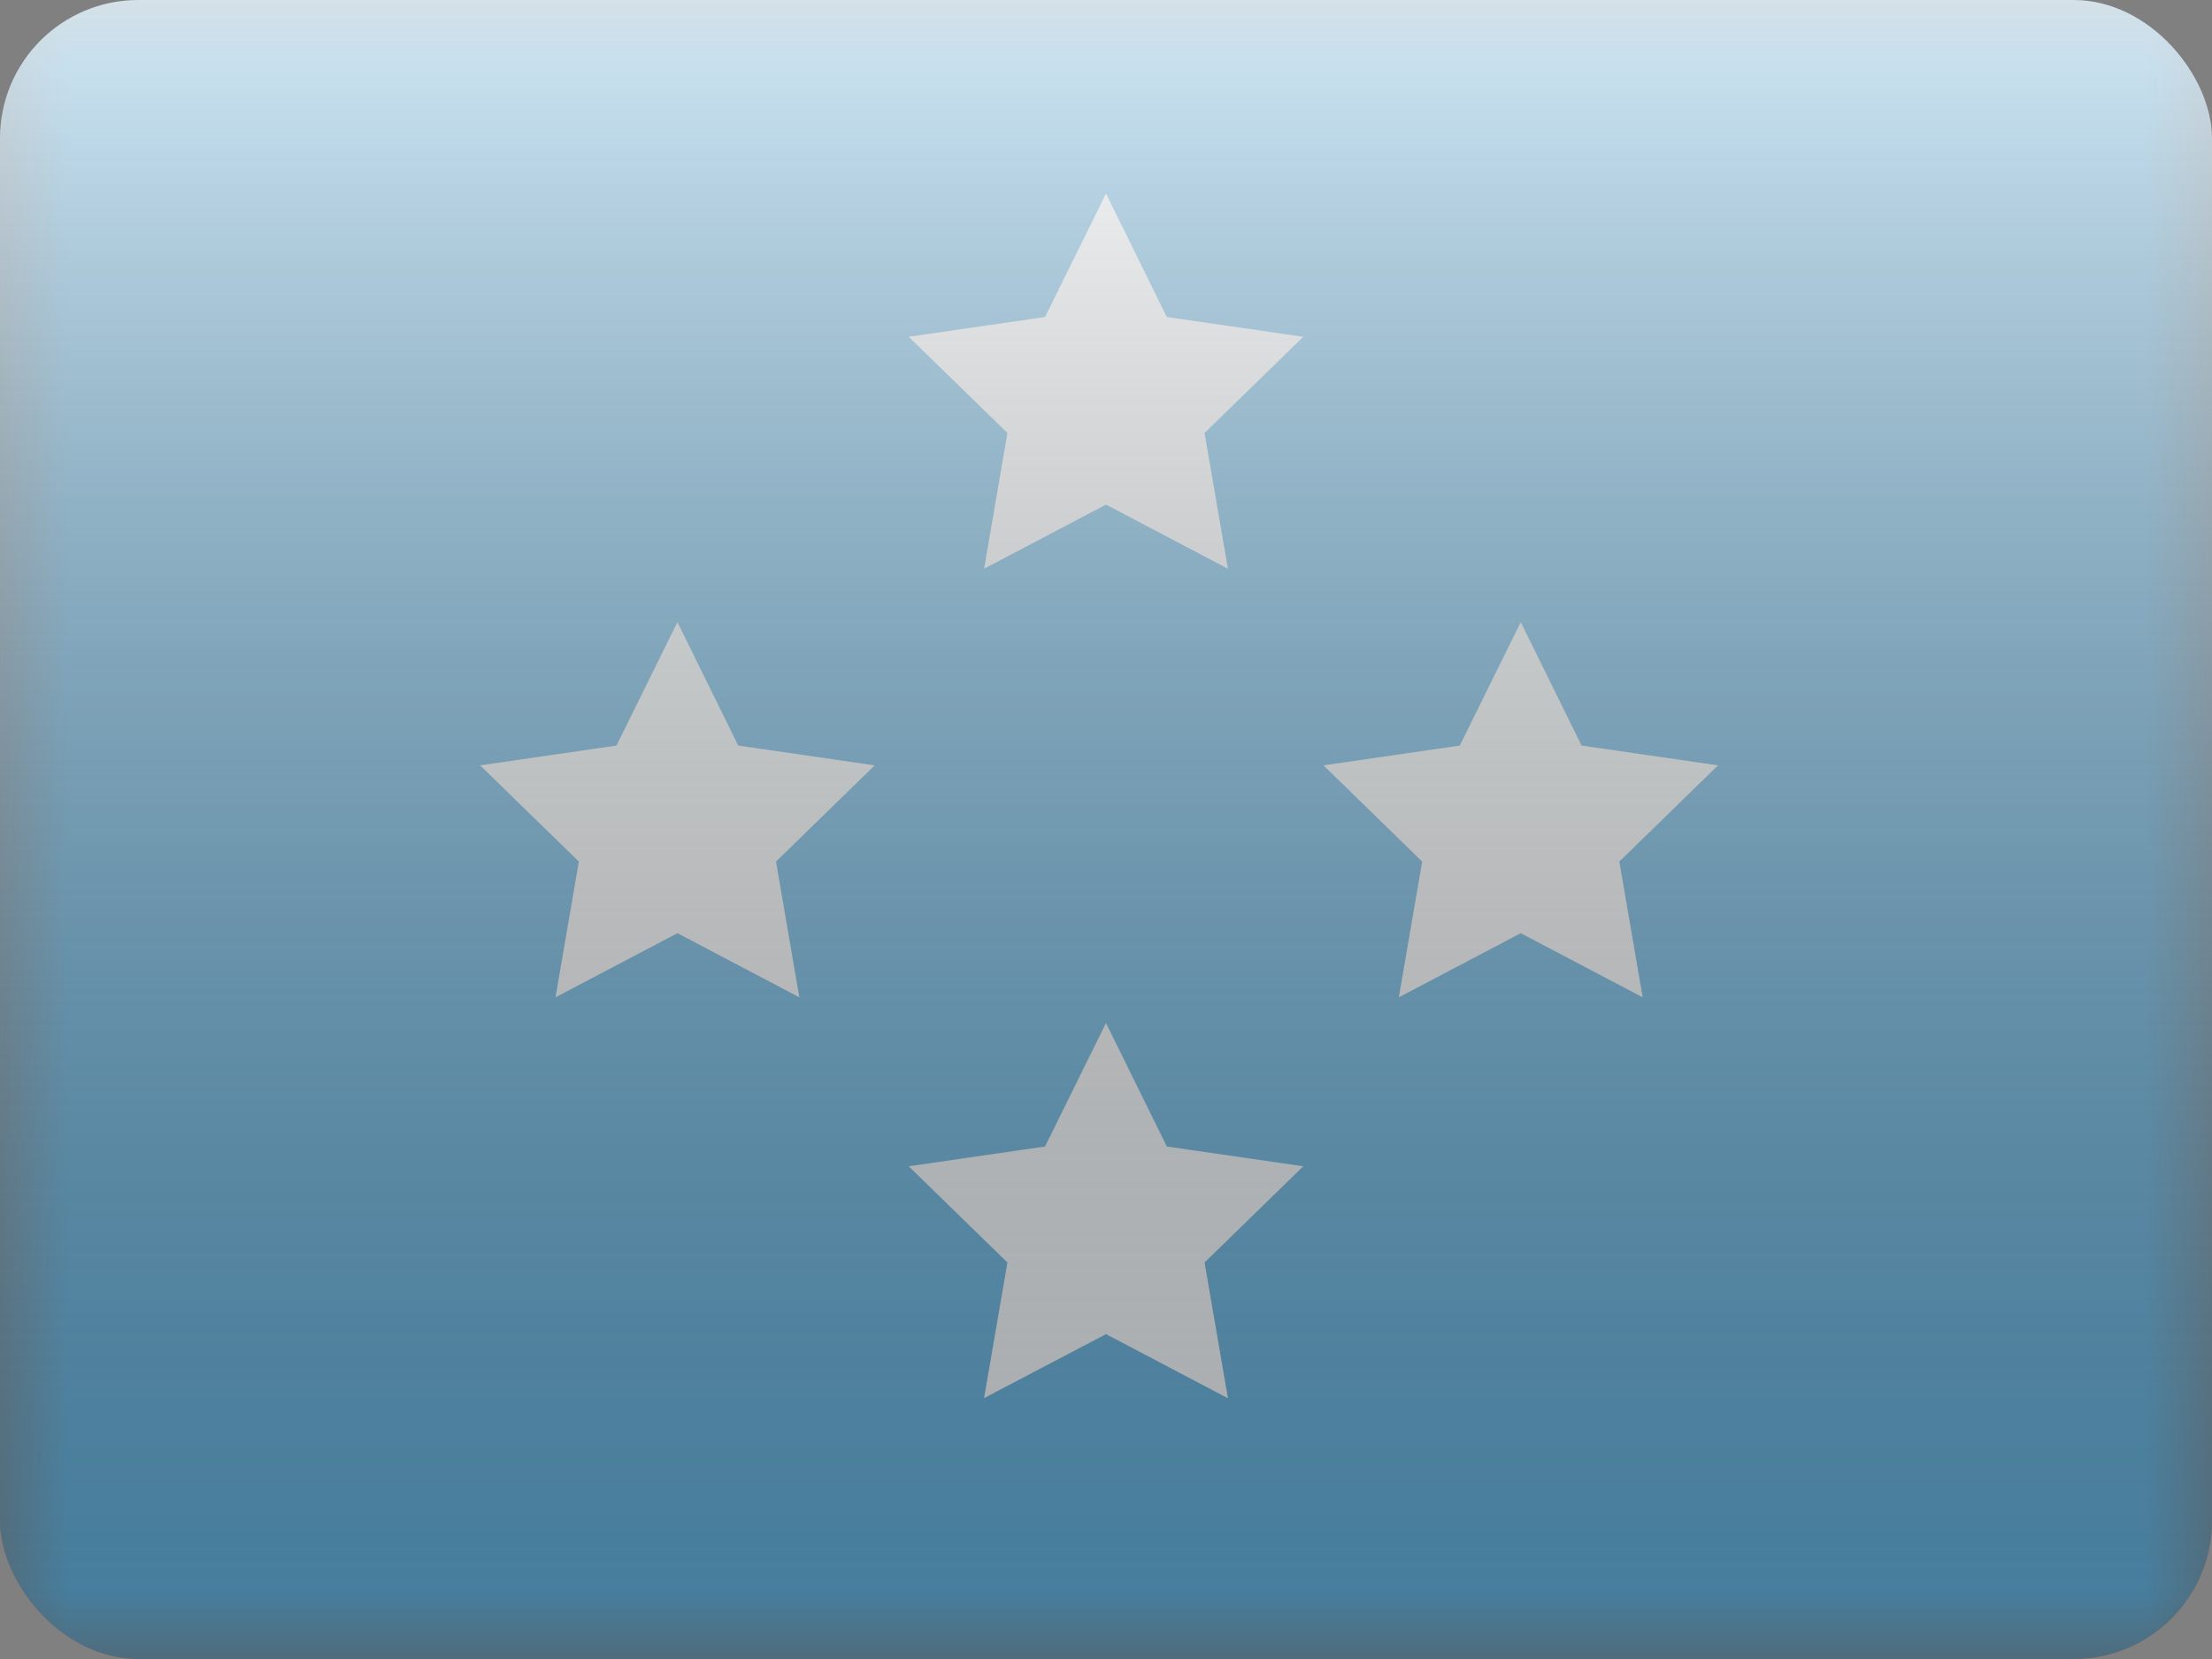 <svg fill="none" xmlns="http://www.w3.org/2000/svg" viewBox="0 0 16 12"><rect x="0" y="0" width="16" height="12" fill="#808080" stroke="none"/><g clip-path="url(#FM - Federated States of Micronesia__a)"><mask id="FM - Federated States of Micronesia__b" style="mask-type:alpha" maskUnits="userSpaceOnUse" x="0" y="0" width="16" height="12"><path fill="#fff" d="M0 0h16v12H0z"/></mask><g mask="url(#FM - Federated States of Micronesia__b)"><path fill-rule="evenodd" clip-rule="evenodd" d="M0 0v12h16V0H0Z" fill="#63B3E1"/><mask id="FM - Federated States of Micronesia__c" style="mask-type:alpha" maskUnits="userSpaceOnUse" x="0" y="0" width="16" height="12"><path fill-rule="evenodd" clip-rule="evenodd" d="M0 0v12h16V0H0Z" fill="#fff"/></mask><g mask="url(#FM - Federated States of Micronesia__c)" fill-rule="evenodd" clip-rule="evenodd" fill="#F7FCFF"><path d="m8 3.65-.882.464.169-.982-.714-.696.986-.143L8 1.4l.44.893.987.143-.714.696.169.982L8 3.65Zm0 6-.882.463.169-.981-.714-.696.986-.143L8 7.4l.44.893.987.143-.714.696.169.982L8 9.65Zm-3.1-2.9-.882.464.169-.982-.714-.696.986-.143L4.9 4.5l.44.893.987.143-.714.696.169.982L4.9 6.75Zm6.1 0-.882.464.169-.982-.714-.696.986-.143L11 4.5l.44.893.987.143-.714.696.169.982L11 6.75Z"/></g></g><path fill="url(#FM - Federated States of Micronesia__d)" style="mix-blend-mode:overlay" d="M0 0h16v12H0z"/></g><defs><linearGradient id="FM - Federated States of Micronesia__d" x1="8" y1="0" x2="8" y2="12" gradientUnits="userSpaceOnUse"><stop stop-color="#fff" stop-opacity=".7"/><stop offset="1" stop-opacity=".3"/></linearGradient><clipPath id="FM - Federated States of Micronesia__a"><rect width="16" height="12" rx="1" fill="#fff"/></clipPath></defs></svg>